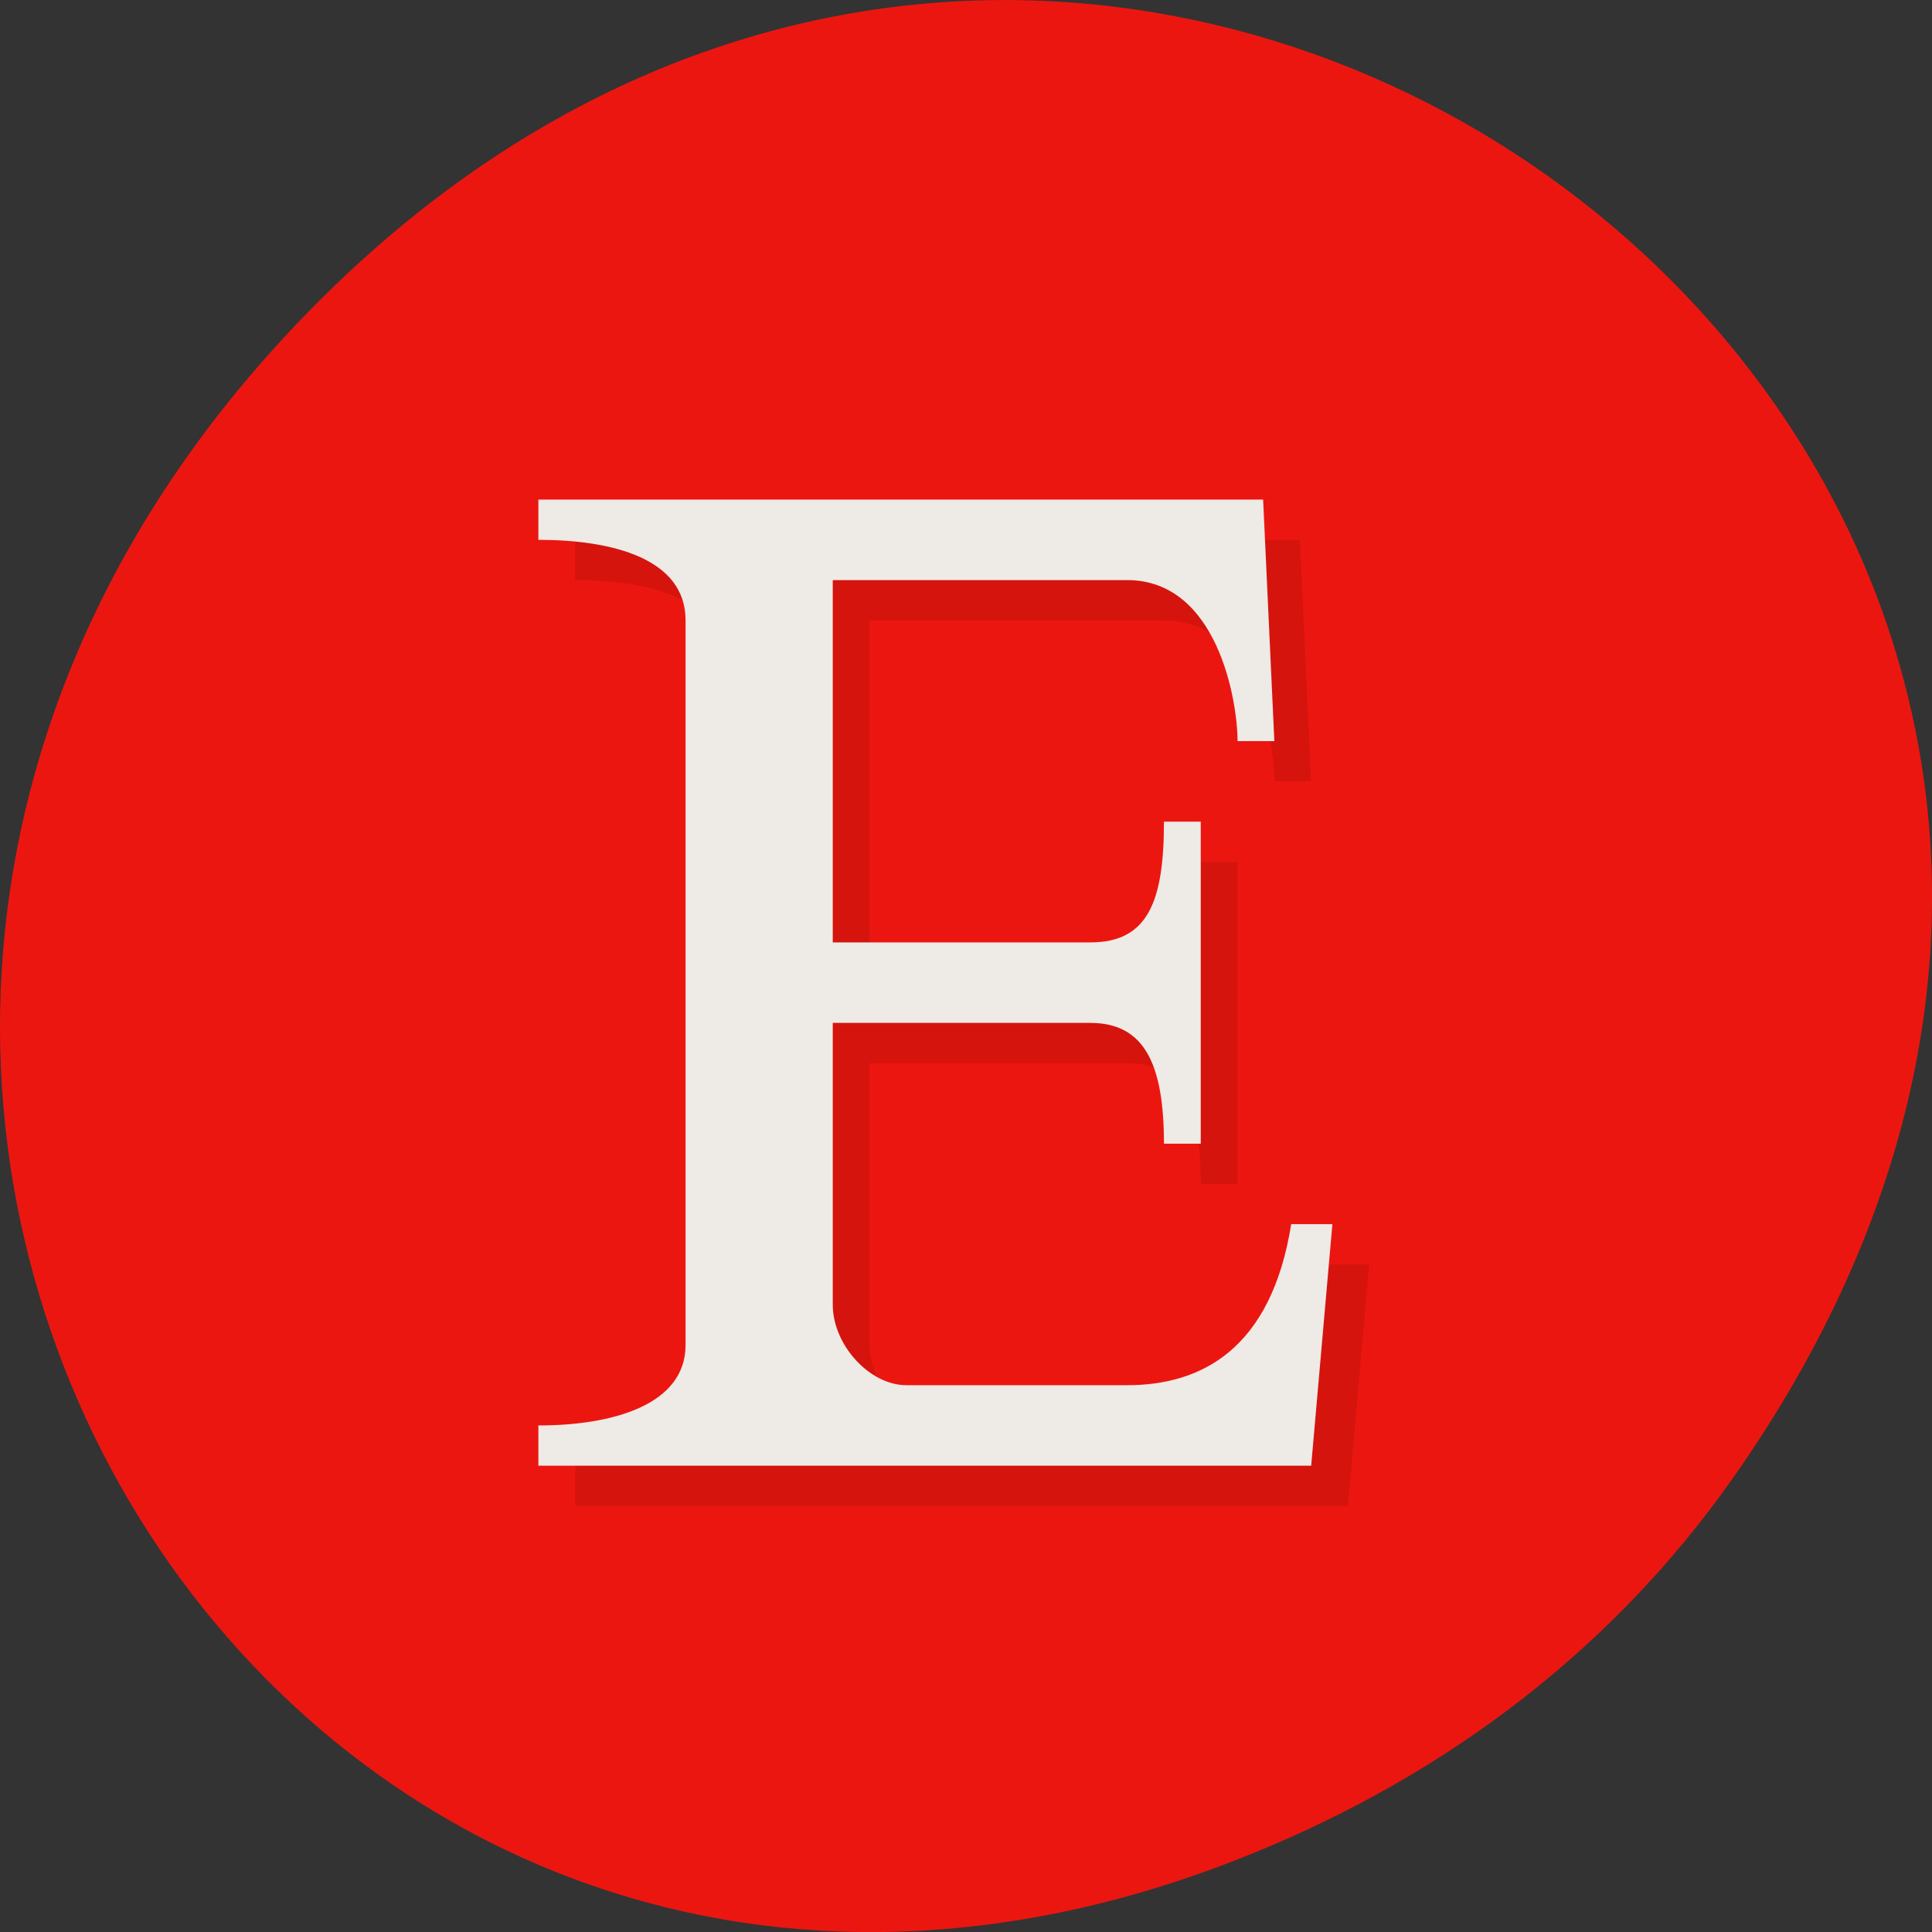 <svg xmlns="http://www.w3.org/2000/svg" viewBox="0 0 256 256"><rect x="0" y="0" width="256" height="256" fill="#333333" stroke="none"/><defs><clipPath><path d="m -325.83 9.763 h 91.73 v 101.9 h -91.73 z"/></clipPath><clipPath><rect y="6" x="6" rx="6" height="84" width="84" fill="#fff"/></clipPath><clipPath><path transform="matrix(15.333 0 0 11.5 415 -125.5)" d="m -24 13 c 0 1.105 -0.672 2 -1.5 2 -0.828 0 -1.5 -0.895 -1.5 -2 0 -1.105 0.672 -2 1.5 -2 0.828 0 1.5 0.895 1.5 2 z"/></clipPath><clipPath><path transform="matrix(15.333 0 0 11.5 415 -125.5)" d="m -24 13 c 0 1.105 -0.672 2 -1.5 2 -0.828 0 -1.5 -0.895 -1.5 -2 0 -1.105 0.672 -2 1.5 -2 0.828 0 1.5 0.895 1.5 2 z"/></clipPath></defs><g transform="translate(0 -796.36)"><path d="M 229.63,992.2 C 321.68,861.27 151.682,728.6 43.24,835.29 c -102.17,100.51 -7.449,256.68 119.69,207.86 26.526,-10.185 49.802,-26.914 66.7,-50.948 z" fill="#ec1610" color="#000"/><g transform="matrix(4.876 0 0 5.334 7.95 798.55)"><path d="m 14 37 v -1 c 2 0 4 -0.503 4 -2 v -18 c 0 -1.54 -2 -2 -4 -2 v -1 h 19.695 l 0.305 6 h -1 c 0 -1 -0.544 -4 -3 -4 h -8 v 9 h 7 c 1.557 0 2 -1 2 -3 h 1 v 8 h -1 c 0 -2 -0.547 -3 -2 -3 h -7 v 7 c 0 1 1 2 2 2 h 6 c 2 0 3.912 -0.877 4.458 -4 h 1.119 l -0.576 6 z" opacity="0.1"/><path d="m 13 36 v -1 c 2 0 4 -0.503 4 -2 v -18 c 0 -1.54 -2 -2 -4 -2 v -1 h 19.695 l 0.305 6 h -1 c 0 -1 -0.544 -4 -3 -4 h -8 v 9 h 7 c 1.557 0 2 -1 2 -3 h 1 v 8 h -1 c 0 -2 -0.547 -3 -2 -3 h -7 v 7 c 0 1 1 2 2 2 h 6 c 2 0 3.912 -0.877 4.458 -4 h 1.119 l -0.576 6 z" fill="#eeeae6"/></g></g></svg>